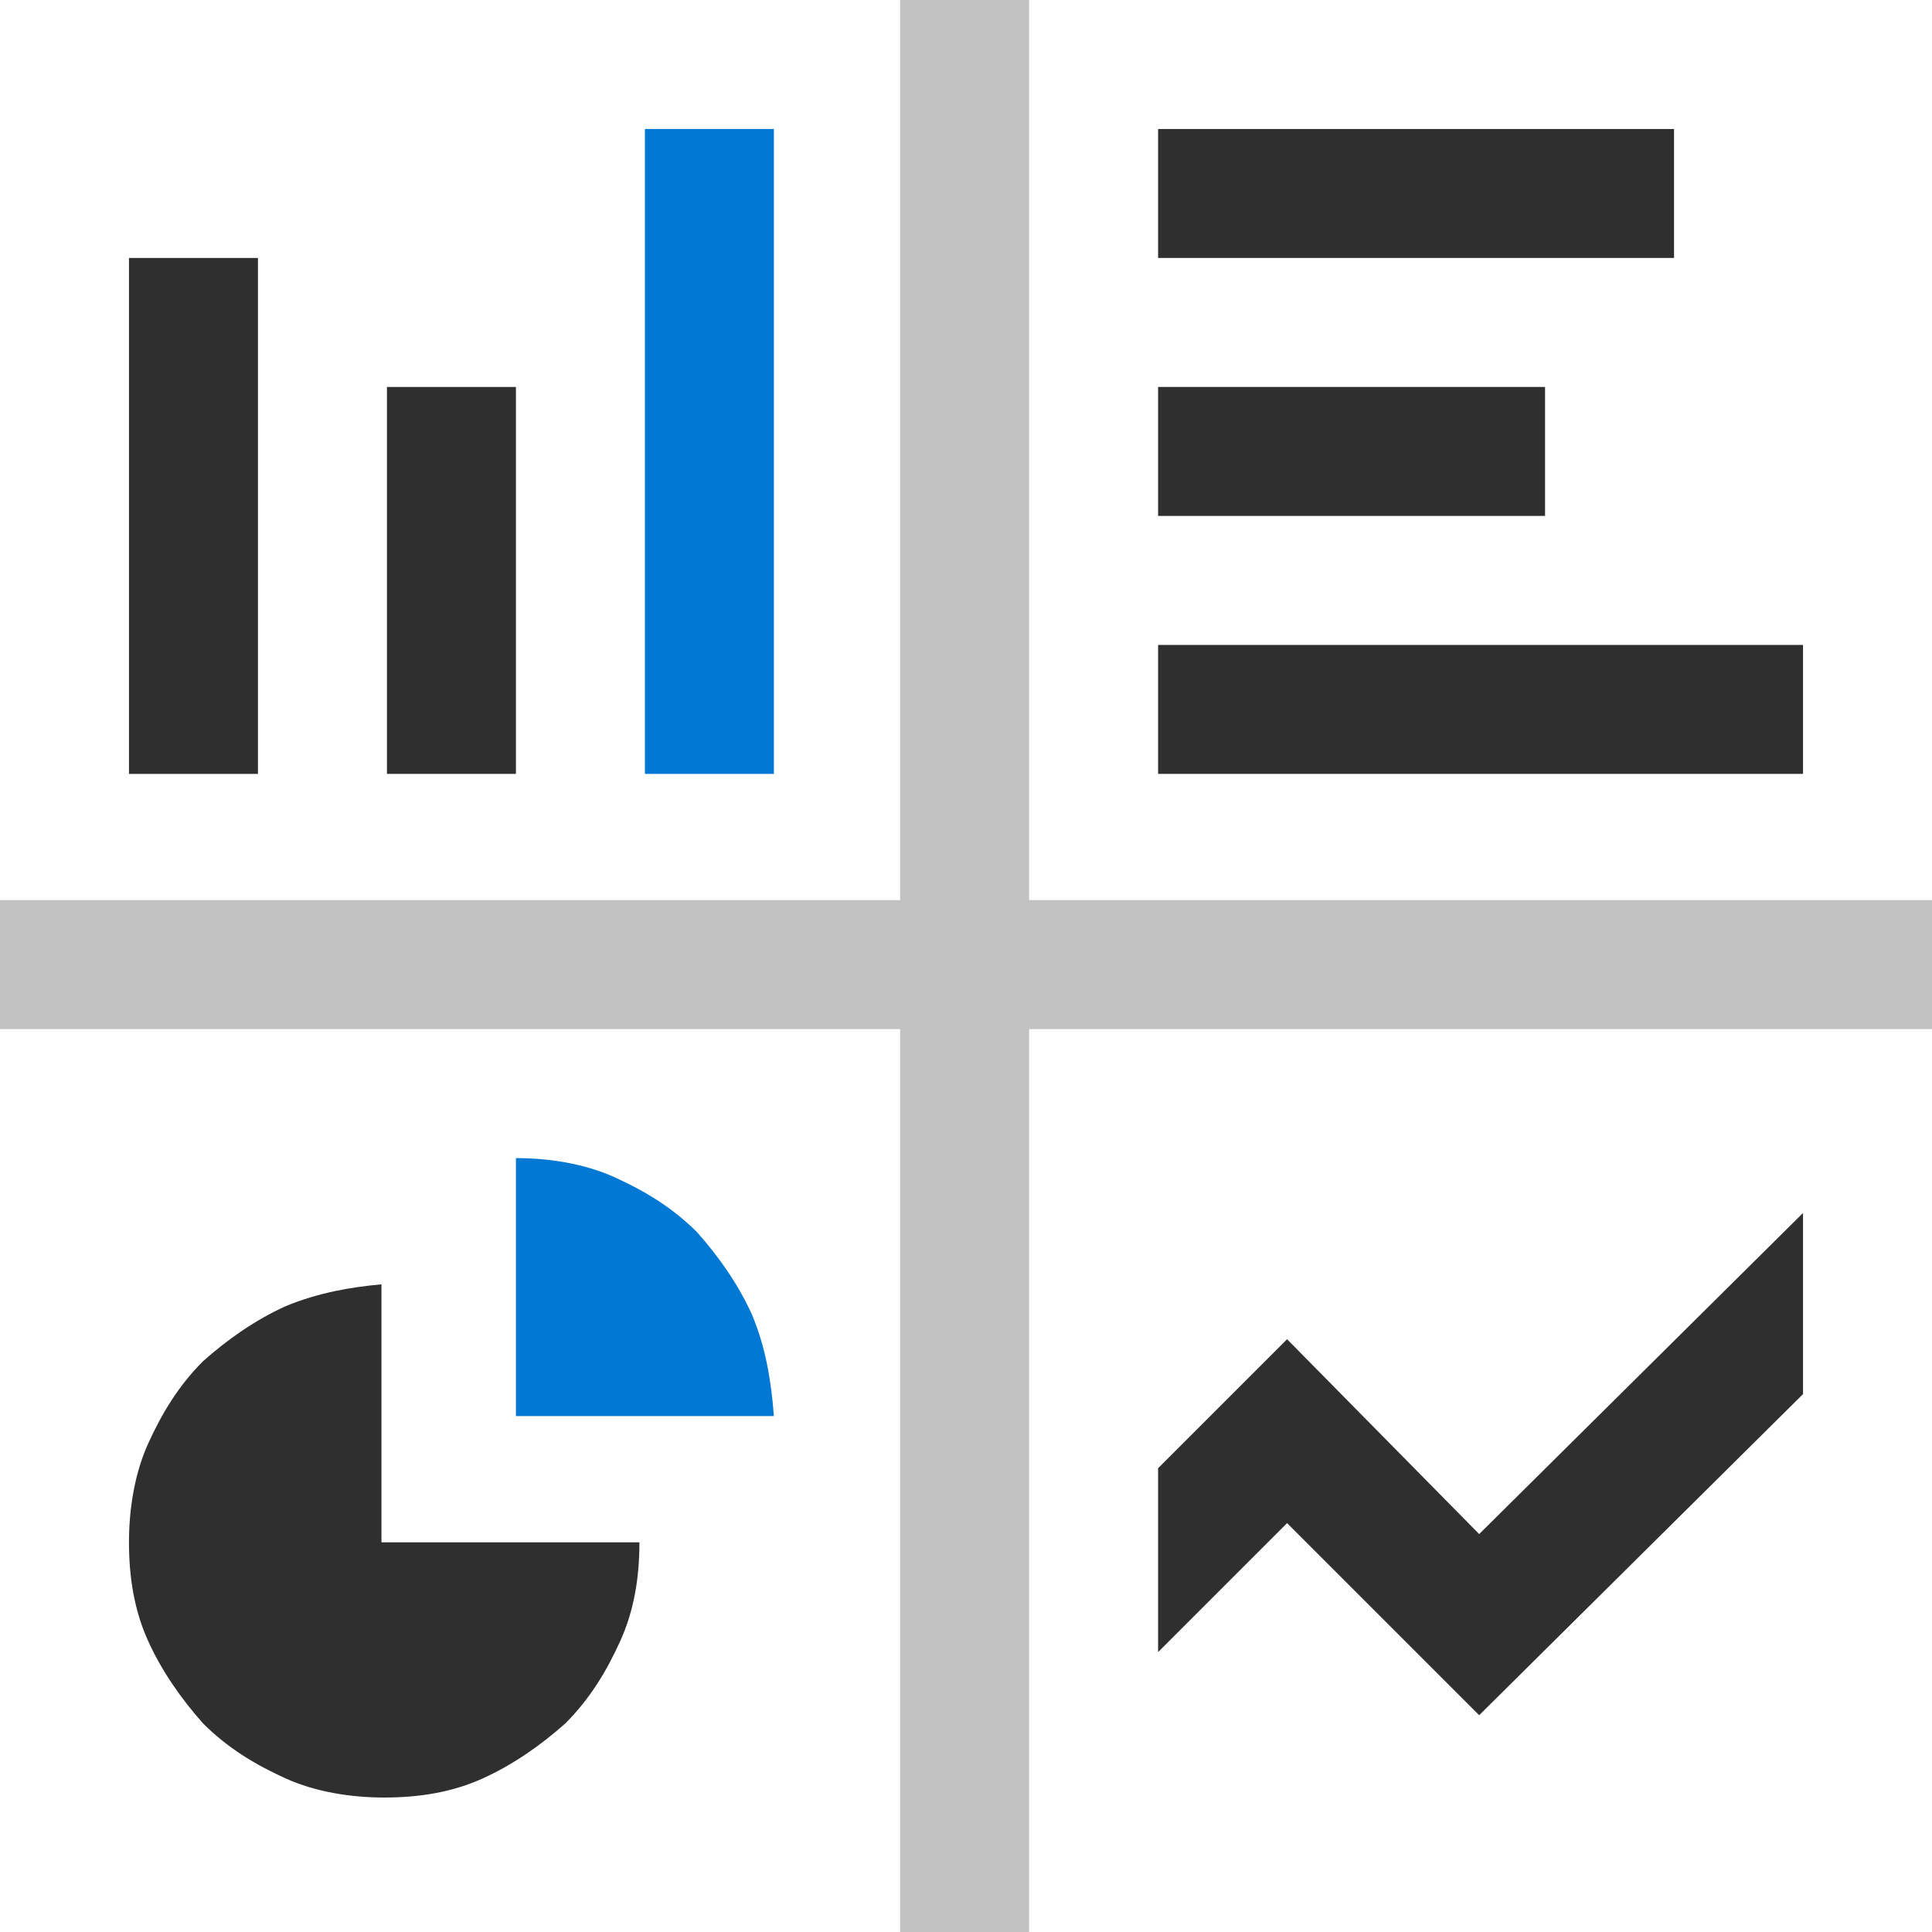 <?xml version="1.0" encoding="utf-8"?><svg xmlns="http://www.w3.org/2000/svg" xmlns:xlink="http://www.w3.org/1999/xlink" viewBox="0 0 70.4 70.4"><style>.st0{display:none}.st56{fill:#2f2f2f}.st57{fill:#0078d4}</style><switch><g><g id="content"><path class="st56" d="M42.2 53.5v6.7l4.7-4.7 7 7 11.8-11.7v-6.6L53.9 55.9l-7-7.1z"/><path fill="#c2c2c2" d="M70.4 32.8H37.5V0h-4.7v32.8H0v4.7h32.8v32.9h4.7V37.5h32.9z"/><path class="st56" d="M4.7 9.4h4.7v18.8H4.7zM42.2 14.1h14.1v4.7H42.2z"/><path class="st57" d="M23.5 4.7h4.7v23.5h-4.7z"/><path class="st56" d="M14.1 14.1h4.7v14.1h-4.7zM10.4 47.6c-1.1.5-2.1 1.2-3 2-.9.9-1.5 1.9-2 3s-.7 2.4-.7 3.6c0 1.3.2 2.5.7 3.6.5 1.1 1.2 2.1 2 3 .9.9 1.9 1.5 3 2s2.4.7 3.6.7c1.3 0 2.5-.2 3.6-.7 1.1-.5 2.1-1.2 3-2 .9-.9 1.5-1.9 2-3s.7-2.3.7-3.6h-9.4v-9.4c-1.1.1-2.3.3-3.5.8z"/><path class="st57" d="M27.4 47.9c-.5-1.1-1.2-2.1-2-3-.9-.9-1.9-1.5-3-2s-2.4-.7-3.6-.7v9.4h9.4c-.1-1.3-.3-2.5-.8-3.7z"/><path class="st56" d="M42.2 4.7H61v4.7H42.2zM42.2 23.5h23.5v4.7H42.2z"/></g></g></switch></svg>